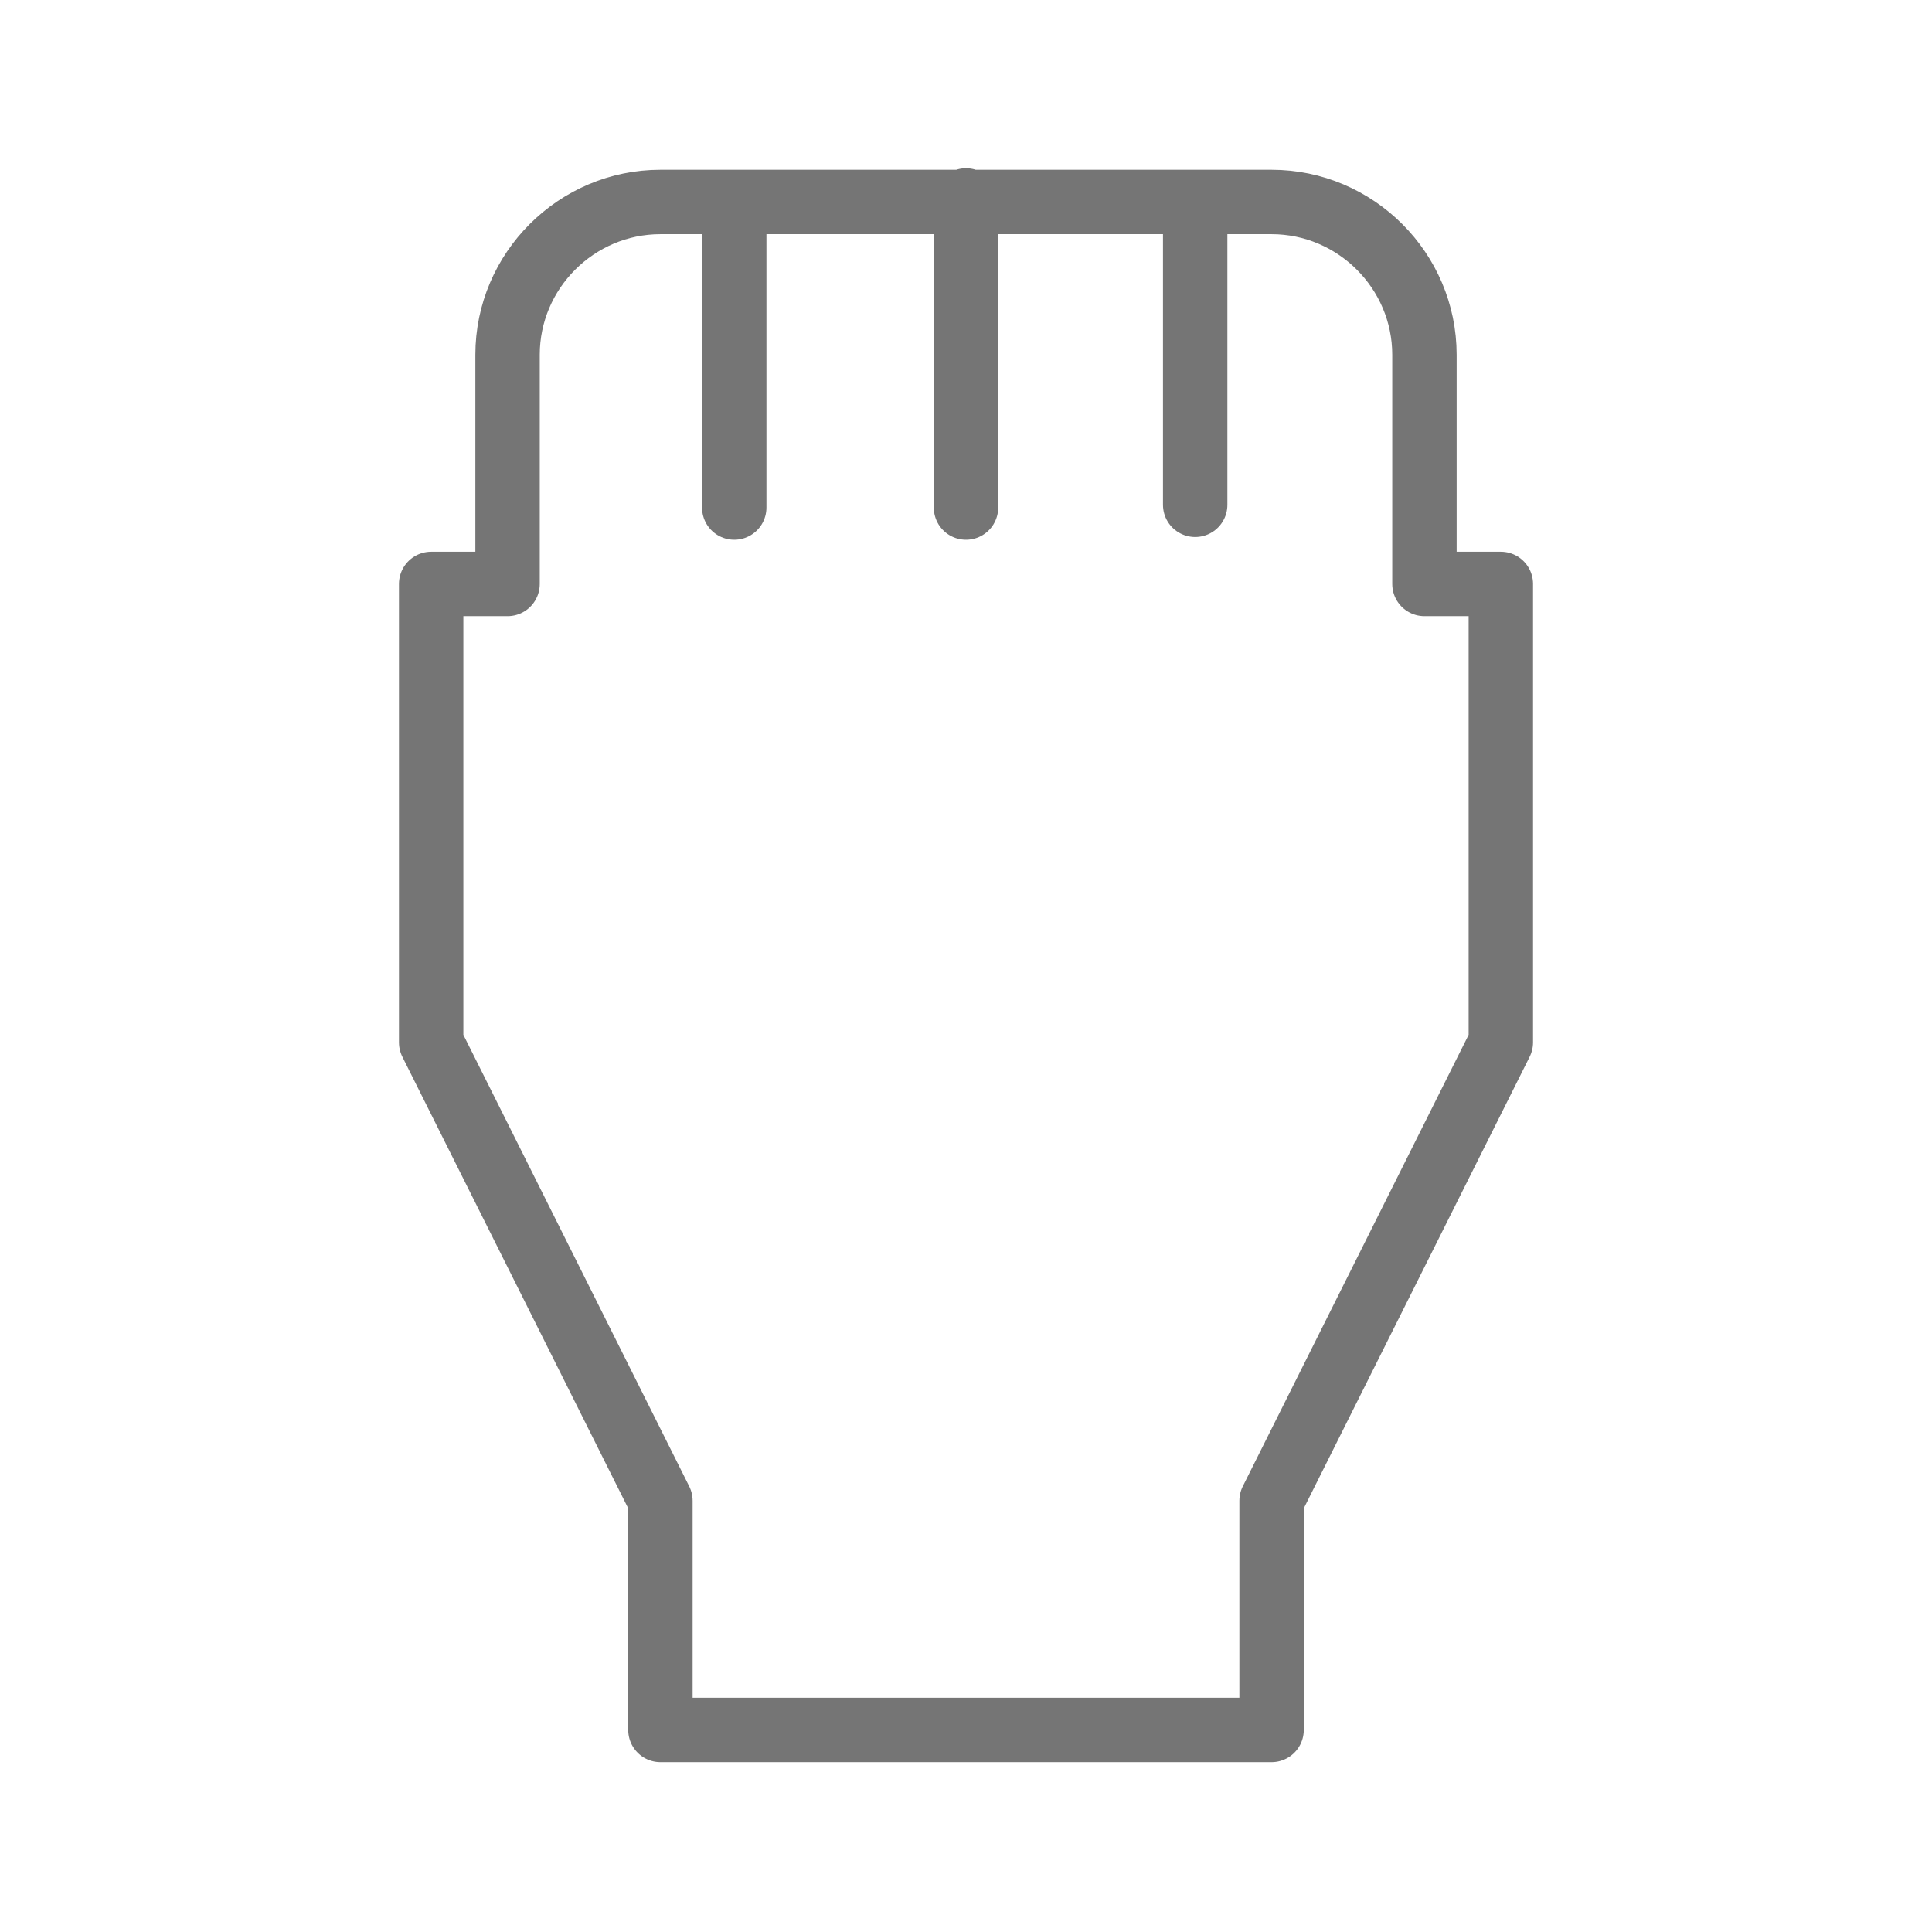 <svg xmlns="http://www.w3.org/2000/svg" fill-rule="evenodd" stroke-linecap="round" stroke-linejoin="round" stroke-miterlimit="10" clip-rule="evenodd" viewBox="0 0 24 24">
  <path 
  fill="none" 
  stroke="#757575" 
  stroke-width=".8" 
  d="M17.695 7.254V4.407c0-1.044-.855-1.898-1.899-1.898H8.204c-1.044 0-1.899.854-1.899 
  1.898v2.847h-.949v5.695l2.848 5.694v2.847h7.592v-2.847l2.848-5.694V7.254h-.949z
  M9.121 6.305V2.509M12 6.305V2.49m2.847 3.781V2.51"/>
</svg>
